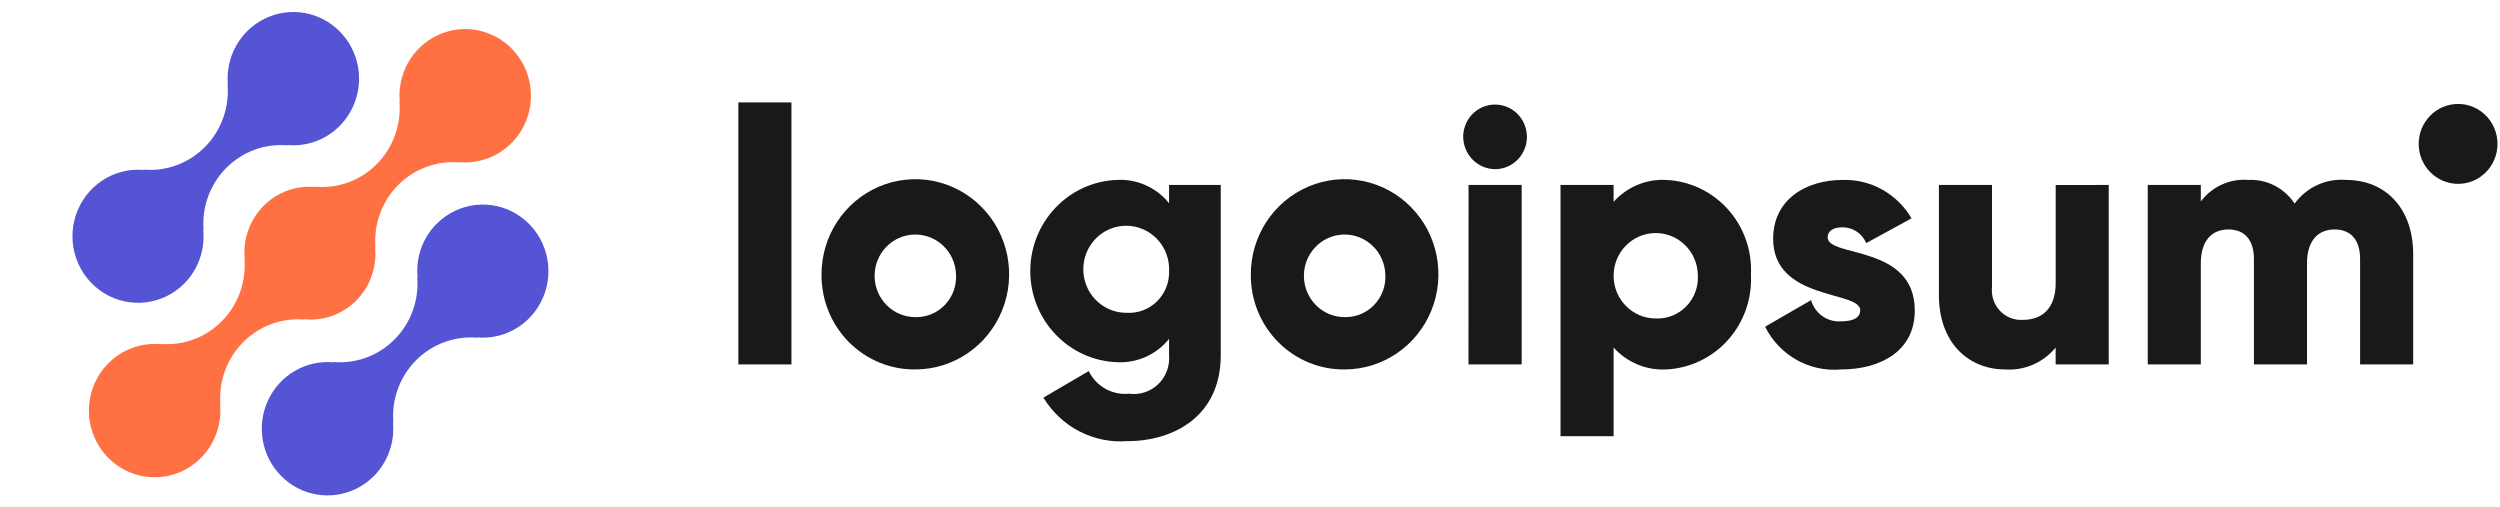 <svg width="207" height="42" viewBox="0 0 207 42" fill="none" xmlns="http://www.w3.org/2000/svg">
<path d="M36.122 18.56C34.987 19.718 34.419 21.33 34.574 22.956L34.547 22.929C34.707 24.843 34.026 26.73 32.687 28.088C31.348 29.446 29.486 30.136 27.599 29.975L27.626 30.002C25.341 29.786 23.168 31.046 22.193 33.153C21.218 35.259 21.65 37.76 23.273 39.404C24.896 41.049 27.363 41.485 29.439 40.494C31.515 39.504 32.756 37.299 32.542 34.982L32.57 35.009C32.41 33.096 33.091 31.208 34.43 29.85C35.77 28.492 37.631 27.802 39.518 27.963L39.49 27.936C42.001 28.165 44.338 26.613 45.133 24.187C45.929 21.761 44.974 19.098 42.827 17.757C40.681 16.416 37.906 16.748 36.127 18.56H36.122Z" fill="#5454D4"/>
<path d="M25.203 26.462L25.174 26.435C26.779 26.599 28.372 26.024 29.512 24.868C30.653 23.712 31.222 22.098 31.061 20.47L31.09 20.497C30.93 18.584 31.611 16.696 32.95 15.338C34.289 13.98 36.151 13.29 38.038 13.452L38.01 13.425C40.295 13.642 42.469 12.383 43.446 10.277C44.422 8.171 43.992 5.67 42.369 4.024C40.746 2.379 38.279 1.942 36.202 2.932C34.125 3.922 32.884 6.127 33.098 8.444L33.072 8.416C33.231 10.329 32.551 12.217 31.212 13.575C29.872 14.933 28.011 15.623 26.123 15.461L26.15 15.49C24.545 15.326 22.953 15.901 21.812 17.057C20.671 18.213 20.102 19.828 20.263 21.455L20.236 21.428C20.395 23.341 19.714 25.229 18.375 26.586C17.036 27.944 15.175 28.635 13.288 28.474L13.314 28.501C11.029 28.283 8.855 29.542 7.878 31.648C6.902 33.754 7.333 36.255 8.956 37.901C10.579 39.547 13.045 39.984 15.122 38.993C17.199 38.003 18.441 35.798 18.226 33.481L18.254 33.508C18.095 31.595 18.776 29.707 20.115 28.349C21.454 26.991 23.315 26.301 25.203 26.462V26.462Z" fill="#FF7143"/>
<path d="M15.282 23.45C16.418 22.291 16.985 20.679 16.829 19.053L16.857 19.08C16.697 17.166 17.378 15.278 18.718 13.92C20.058 12.562 21.92 11.872 23.808 12.035L23.78 12.008C26.064 12.225 28.238 10.966 29.213 8.86C30.19 6.755 29.759 4.255 28.136 2.61C26.514 0.965 24.049 0.528 21.972 1.518C19.896 2.507 18.654 4.711 18.868 7.027L18.842 7C19.001 8.914 18.32 10.801 16.981 12.159C15.642 13.517 13.78 14.207 11.893 14.046L11.92 14.073C9.409 13.845 7.073 15.398 6.278 17.824C5.483 20.25 6.438 22.912 8.585 24.253C10.731 25.594 13.505 25.261 15.285 23.45H15.282Z" fill="#5454D4"/>
<path d="M61.136 8.479H65.532V30.173H61.136V8.479Z" fill="#19191B"/>
<path fill-rule="evenodd" clip-rule="evenodd" d="M72.795 15.446C69.894 16.675 68.01 19.556 68.022 22.744C68.007 24.835 68.822 26.844 70.282 28.319C71.743 29.795 73.728 30.613 75.789 30.589C78.934 30.589 81.768 28.666 82.968 25.72C84.168 22.773 83.498 19.383 81.27 17.133C79.043 14.883 75.697 14.217 72.795 15.446ZM75.727 19.42C77.577 19.386 79.109 20.869 79.16 22.744C79.21 23.674 78.874 24.583 78.234 25.25C77.594 25.918 76.707 26.283 75.789 26.258C73.939 26.258 72.434 24.747 72.417 22.871C72.4 20.994 73.877 19.455 75.727 19.42Z" fill="#19191B"/>
<path fill-rule="evenodd" clip-rule="evenodd" d="M101.078 29.424V15.314L96.799 15.311V16.827C95.755 15.532 94.167 14.815 92.519 14.896C88.5 15.024 85.307 18.366 85.307 22.444C85.307 26.521 88.5 29.863 92.519 29.991C94.167 30.072 95.755 29.355 96.799 28.059V29.418C96.872 30.314 96.54 31.196 95.896 31.814C95.252 32.432 94.366 32.721 93.487 32.597C92.098 32.741 90.766 31.995 90.147 30.725L86.395 32.924C87.863 35.349 90.543 36.739 93.341 36.527C97.239 36.527 101.078 34.416 101.078 29.424ZM94.711 19.012C96.034 19.616 96.861 20.976 96.8 22.446C96.828 23.395 96.458 24.311 95.783 24.969C95.107 25.627 94.189 25.964 93.255 25.898C91.804 25.9 90.498 25.007 89.956 23.642C89.413 22.278 89.744 20.716 90.79 19.697C91.836 18.678 93.389 18.407 94.711 19.012Z" fill="#19191B"/>
<path fill-rule="evenodd" clip-rule="evenodd" d="M108.341 15.446C105.44 16.675 103.556 19.556 103.568 22.744C103.553 24.835 104.367 26.844 105.828 28.319C107.289 29.795 109.273 30.613 111.335 30.589C114.479 30.589 117.313 28.666 118.514 25.72C119.714 22.773 119.044 19.383 116.816 17.133C114.588 14.883 111.243 14.217 108.341 15.446ZM111.273 19.42C113.123 19.386 114.654 20.869 114.706 22.744C114.756 23.674 114.42 24.583 113.78 25.25C113.139 25.918 112.253 26.283 111.335 26.258C109.485 26.258 107.98 24.747 107.963 22.871C107.946 20.994 109.423 19.455 111.273 19.42Z" fill="#19191B"/>
<path fill-rule="evenodd" clip-rule="evenodd" d="M122.781 8.861C121.795 9.275 121.152 10.25 121.152 11.332C121.167 12.803 122.339 13.992 123.79 14.007C124.857 14.007 125.819 13.355 126.227 12.356C126.635 11.356 126.41 10.206 125.655 9.441C124.901 8.676 123.766 8.447 122.781 8.861ZM125.994 15.314H121.596L121.59 30.174H125.994V15.314Z" fill="#19191B"/>
<path fill-rule="evenodd" clip-rule="evenodd" d="M143.084 28.143C144.398 26.671 145.08 24.728 144.977 22.744C145.081 20.76 144.399 18.817 143.085 17.344C141.77 15.871 139.93 14.991 137.973 14.899C136.323 14.807 134.72 15.473 133.607 16.71V15.314H129.211V36.117H133.607V28.775C134.72 30.014 136.323 30.68 137.973 30.589C139.929 30.496 141.769 29.616 143.084 28.143ZM137.036 19.297C138.951 19.265 140.533 20.803 140.581 22.744C140.647 23.709 140.304 24.656 139.639 25.349C138.973 26.041 138.047 26.412 137.095 26.369C135.18 26.369 133.623 24.804 133.607 22.863C133.591 20.921 135.122 19.329 137.036 19.297Z" fill="#19191B"/>
<path d="M158.544 25.715C158.544 29.133 155.614 30.589 152.45 30.589C149.833 30.829 147.337 29.428 146.148 27.052L149.957 24.853C150.274 25.959 151.311 26.69 152.444 26.607C153.498 26.607 154.026 26.279 154.026 25.686C154.026 24.05 146.816 24.913 146.816 19.772C146.816 16.532 149.513 14.899 152.561 14.899C154.894 14.824 157.083 16.042 158.275 18.078L154.524 20.128C154.187 19.332 153.414 18.818 152.561 18.821C151.798 18.821 151.329 19.121 151.329 19.652C151.335 21.347 158.544 20.217 158.544 25.715Z" fill="#19191B"/>
<path d="M174.603 15.314V30.174H170.207V28.777C169.178 30.028 167.62 30.702 166.018 30.59C163.057 30.59 160.541 28.451 160.541 24.436V15.314H164.937V23.783C164.863 24.499 165.103 25.213 165.594 25.733C166.085 26.254 166.777 26.529 167.486 26.485C169.098 26.485 170.211 25.535 170.211 23.424V15.319L174.603 15.314Z" fill="#19191B"/>
<path d="M199.812 21.05V30.173H195.416V21.435C195.416 19.949 194.713 18.999 193.307 18.999C191.841 18.999 191.02 20.04 191.02 21.793V30.173H186.625V21.435C186.625 19.949 185.922 18.999 184.514 18.999C183.048 18.999 182.228 20.04 182.228 21.793V30.173H177.832V15.313H182.228V16.679C183.154 15.447 184.633 14.777 186.155 14.897C187.686 14.821 189.143 15.565 189.994 16.857C190.984 15.507 192.589 14.766 194.244 14.897C197.608 14.899 199.812 17.335 199.812 21.05Z" fill="#19191B"/>
<path d="M203.531 15.223C205.333 15.223 206.793 13.742 206.793 11.915C206.793 10.088 205.333 8.606 203.531 8.606C201.729 8.606 200.268 10.088 200.268 11.915C200.268 13.742 201.729 15.223 203.531 15.223Z" fill="#19191B"/>
</svg>
